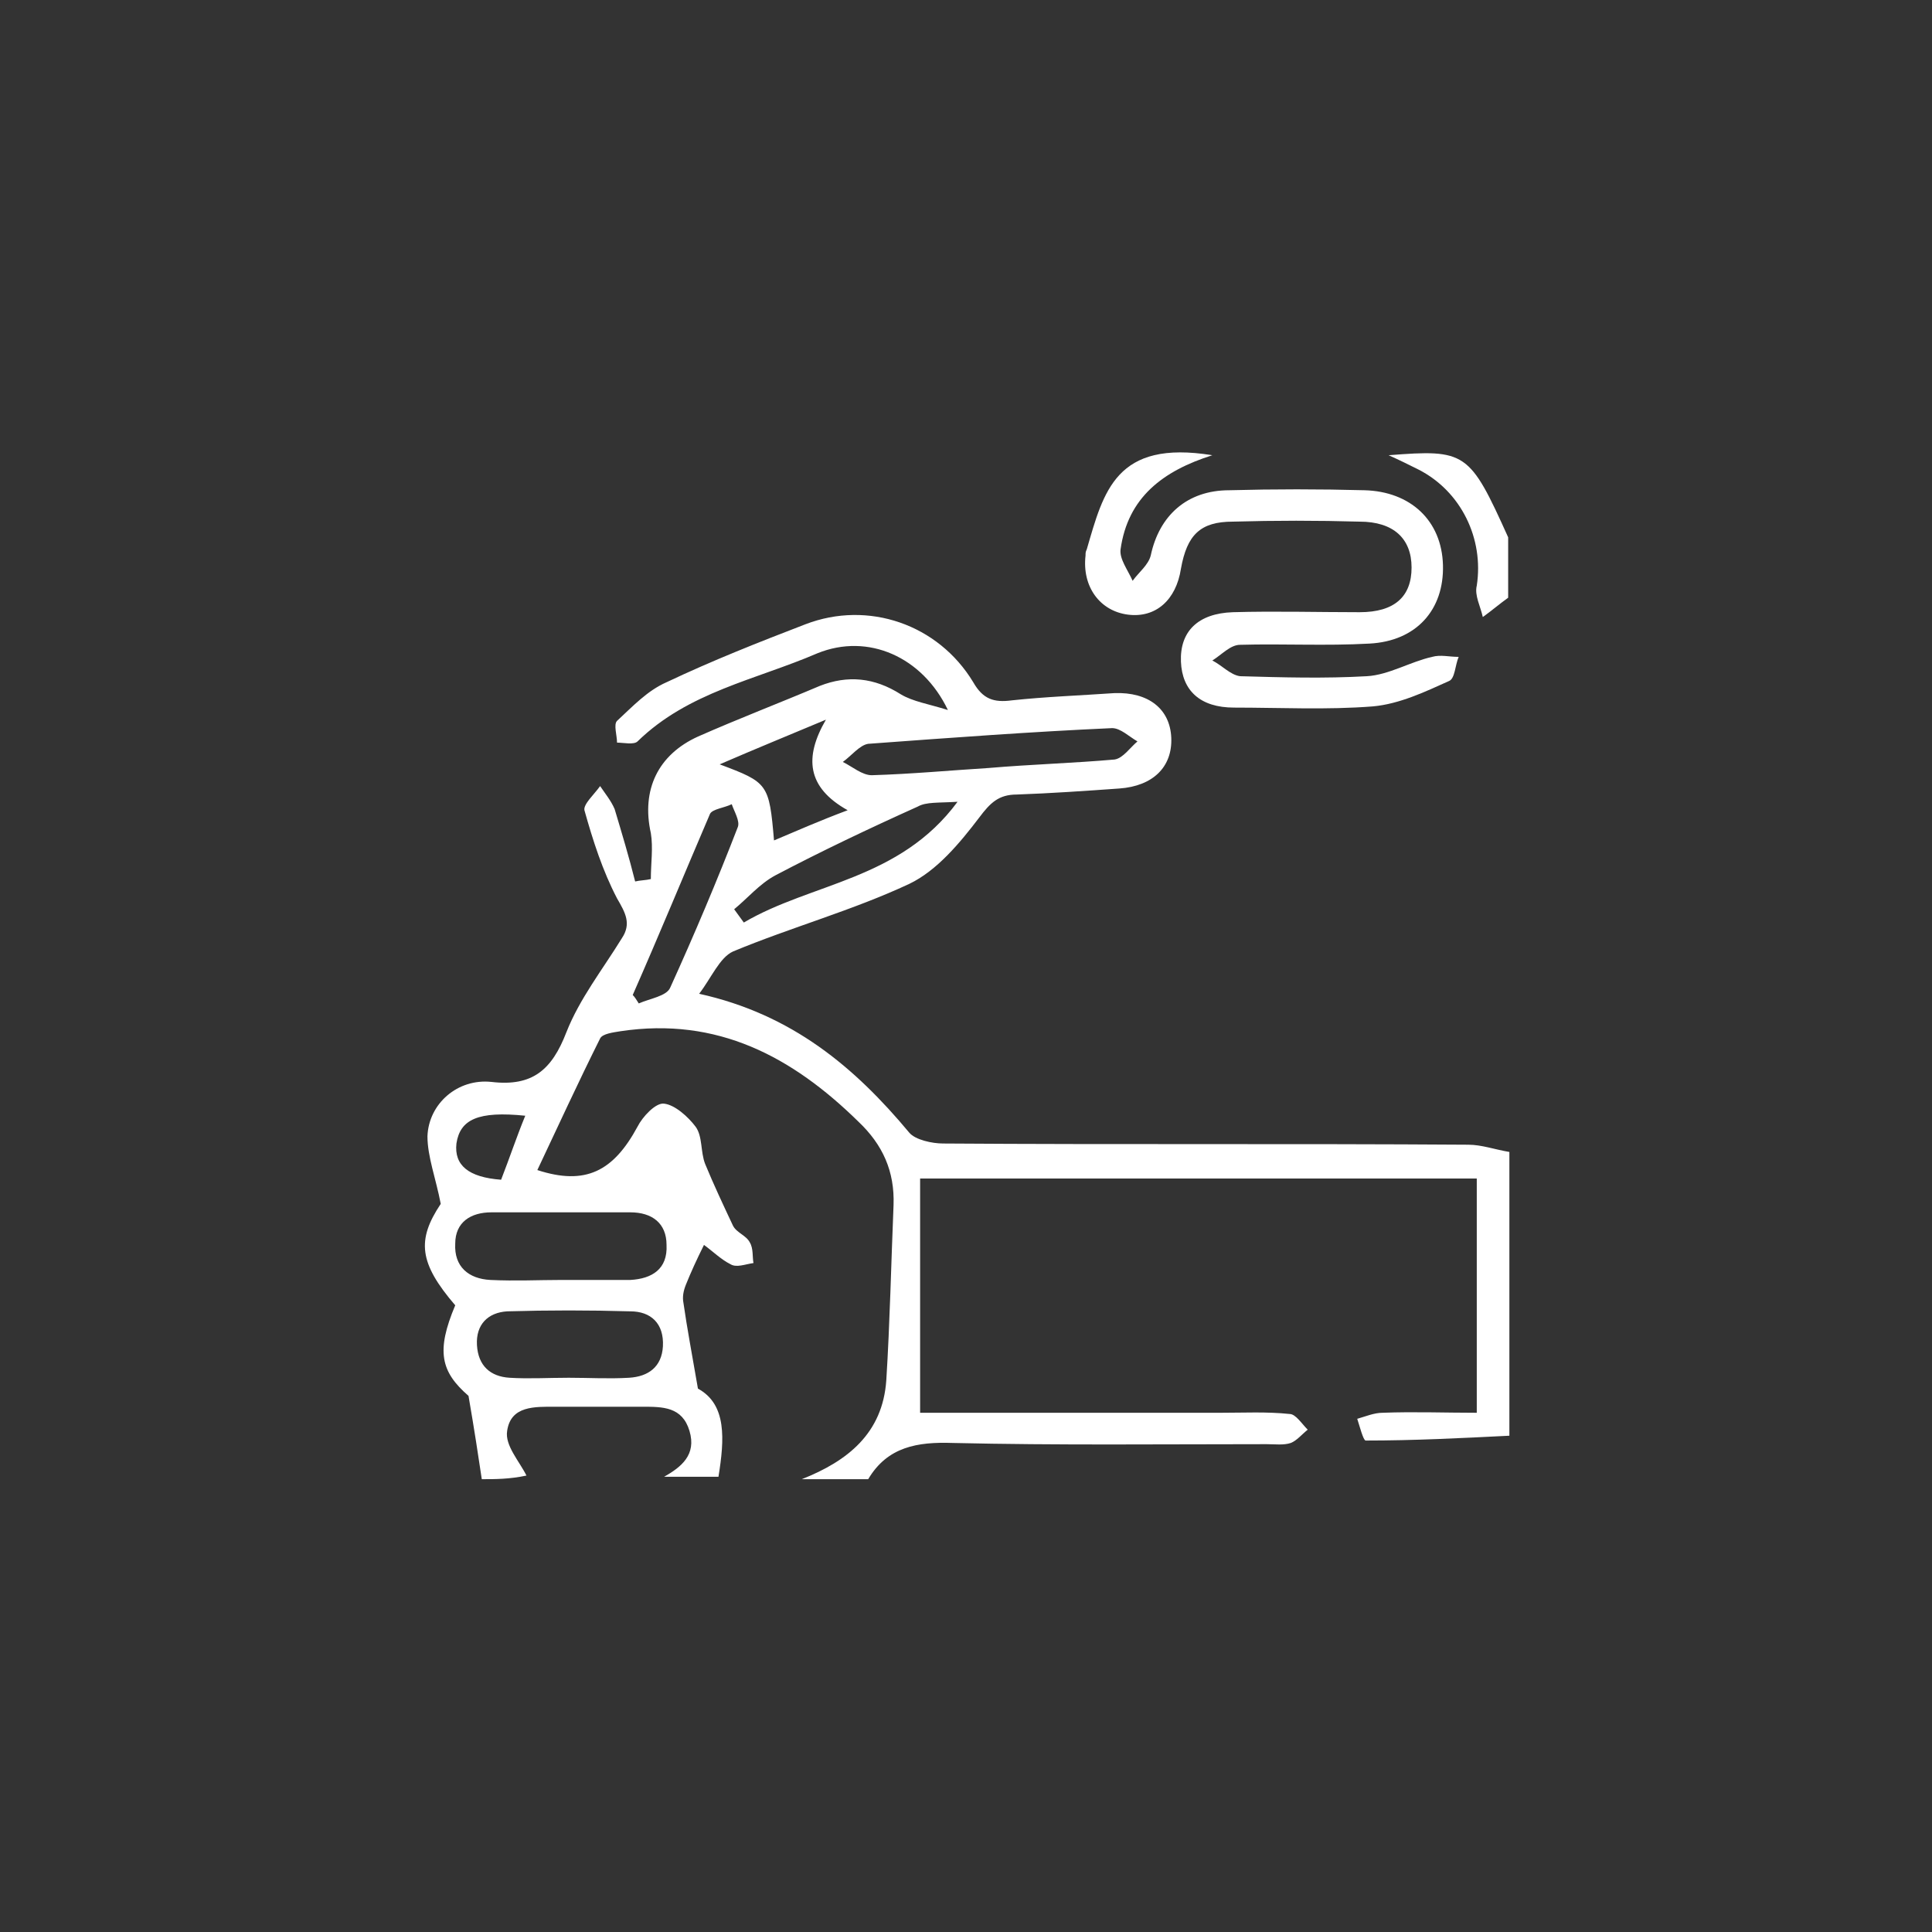 <?xml version="1.0" encoding="utf-8"?>
<svg version="1.1" id="liberdadedeexpressao" xmlns="http://www.w3.org/2000/svg" xmlns:xlink="http://www.w3.org/1999/xlink"
	 x="0px" y="0px" viewBox="0 0 160 160" style="enable-background:new 0 0 160 160;" xml:space="preserve">
<rect x="0" y="0" width="160" height="160" fill="#333333" stroke="none"/>
<style type="text/css">
	.st0{fill:#ffffff;}
</style>
<g>
	<path class="st0" d="M39.9,122.5c-0.3-2-0.6-4-1.1-6.9c-2.3-2-2.7-3.7-1.1-7.5c-3-3.5-3.2-5.4-1.2-8.4c-0.4-2.1-1.1-3.9-1.1-5.6
		c0.1-2.7,2.5-4.8,5.3-4.5c3.4,0.4,5-1,6.2-4.1c1.1-2.8,3-5.2,4.6-7.8c0.8-1.2,0.3-2.1-0.4-3.3c-1.2-2.3-2-4.8-2.7-7.3
		c-0.1-0.5,0.8-1.3,1.3-2c0.4,0.6,0.9,1.2,1.2,1.9c0.6,2,1.2,4,1.7,6c0.4-0.1,0.9-0.1,1.3-0.2c0-1.3,0.2-2.6,0-3.8
		c-0.8-3.6,0.6-6.5,3.9-8c3.4-1.5,6.8-2.8,10.1-4.2c2.3-0.9,4.5-0.7,6.7,0.7c1,0.6,2.3,0.8,3.9,1.3c-2.1-4.4-6.6-6.4-10.8-4.7
		c-5.1,2.2-10.7,3.2-14.9,7.3c-0.3,0.3-1.2,0.1-1.7,0.1c0-0.6-0.3-1.5,0-1.8c1.3-1.2,2.5-2.5,4.1-3.2c3.8-1.8,7.6-3.3,11.5-4.8
		c5.2-2,11,0,13.9,4.8c0.8,1.4,1.7,1.7,3.2,1.5c2.8-0.3,5.6-0.4,8.5-0.6c2.8-0.1,4.6,1.3,4.7,3.7c0.1,2.4-1.5,4-4.3,4.2
		c-2.8,0.2-5.7,0.4-8.5,0.5c-1.5,0-2.2,0.7-3.1,1.9c-1.6,2.1-3.5,4.4-5.8,5.5c-4.7,2.2-9.8,3.6-14.6,5.6c-1.1,0.5-1.8,2.2-2.8,3.5
		c7.7,1.7,12.9,6.1,17.4,11.5c0.5,0.6,1.9,0.9,2.8,0.9c14.5,0.1,29,0,43.5,0.1c1.1,0,2.2,0.4,3.4,0.6c0,7.8,0,15.7,0,23.5
		c-4,0.2-7.9,0.4-11.9,0.4c-0.2,0-0.5-1.2-0.7-1.8c0.7-0.2,1.4-0.5,2.1-0.5c2.6-0.1,5.2,0,7.8,0c0-6.8,0-13.1,0-19.4
		c-15.3,0-30.5,0-46.1,0c0,6.5,0,12.8,0,19.4c0.6,0,1.4,0,2.2,0c7.6,0,15.2,0,22.7,0c1.9,0,3.8-0.1,5.7,0.1c0.5,0,1,0.8,1.5,1.3
		c-0.5,0.4-0.9,0.9-1.4,1.1c-0.6,0.2-1.3,0.1-2,0.1c-8.7,0-17.3,0.1-26-0.1c-2.9-0.1-5.4,0.3-7,3c-1.8,0-3.7,0-5.5,0
		c3.8-1.5,6.7-3.8,7-8.2c0.3-4.8,0.4-9.7,0.6-14.5c0.1-2.8-0.9-5-2.9-6.9c-5.5-5.4-11.7-8.7-19.7-7.5c-0.6,0.1-1.5,0.2-1.7,0.6
		c-1.8,3.6-3.5,7.3-5.2,10.9c4,1.3,6.3,0.1,8.3-3.6c0.4-0.8,1.5-2,2.2-1.9c0.9,0.1,2,1.1,2.6,1.9c0.6,0.8,0.4,2.1,0.8,3.1
		c0.7,1.7,1.5,3.4,2.3,5.1c0.3,0.6,1.1,0.8,1.4,1.4c0.3,0.5,0.2,1.2,0.3,1.7c-0.7,0.1-1.4,0.4-1.9,0.1c-0.8-0.4-1.5-1.1-2.2-1.6
		c-0.6,1.2-1.1,2.3-1.5,3.3c-0.2,0.5-0.3,1-0.2,1.5c0.3,2.1,0.7,4.2,1.2,7.1c2.4,1.3,2.2,4.2,1.7,7.3c-1.5,0-3,0-4.5,0
		c1.4-0.8,2.7-1.8,2.1-3.8c-0.6-2-2.2-2-3.9-2c-2.4,0-4.8,0-7.2,0c-1.7,0-3.7-0.1-4,2c-0.2,1.2,1,2.5,1.6,3.7
		C42.2,122.5,41,122.5,39.9,122.5z M46.5,106c1.9,0,3.8,0,5.7,0c1.8-0.1,3.1-0.9,3-2.9c0-1.8-1.2-2.7-3-2.7c-3.8,0-7.7,0-11.5,0
		c-1.7,0-3,0.8-3,2.6c-0.1,1.9,1.1,2.9,2.9,3C42.7,106.1,44.6,106,46.5,106z M47.1,114.1c1.7,0,3.3,0.1,5,0c1.6-0.1,2.7-0.9,2.8-2.6
		c0.1-1.9-1-2.9-2.7-2.9c-3.4-0.1-6.8-0.1-10.2,0c-1.6,0.1-2.6,1.1-2.5,2.8c0.1,1.7,1.1,2.6,2.7,2.7
		C43.8,114.2,45.4,114.1,47.1,114.1z M81.9,63.6C81.9,63.6,81.9,63.6,81.9,63.6c3.5-0.3,7-0.4,10.4-0.7c0.7-0.1,1.3-1,1.9-1.5
		c-0.7-0.4-1.4-1.1-2.1-1.1c-6.7,0.3-13.4,0.8-20.2,1.3c-0.7,0.1-1.4,1-2.1,1.5c0.8,0.4,1.6,1.1,2.4,1.1
		C75.5,64.1,78.7,63.8,81.9,63.6z M79.3,66.4c-1.6,0.1-2.6,0-3.3,0.4c-4,1.8-8,3.7-11.8,5.7c-1.3,0.7-2.3,1.9-3.4,2.8
		c0.3,0.4,0.5,0.7,0.8,1.1C67.2,73.1,74.5,72.9,79.3,66.4z M52.4,82.4c0.2,0.2,0.3,0.4,0.5,0.7c0.9-0.4,2.3-0.6,2.6-1.3
		c2-4.4,3.9-8.9,5.6-13.3c0.2-0.5-0.3-1.3-0.5-1.9c-0.6,0.3-1.6,0.4-1.8,0.8C56.7,72.3,54.6,77.4,52.4,82.4z M70.2,67.1
		c-3.4-1.9-3.6-4.4-1.8-7.5c-3.1,1.3-5.8,2.4-8.8,3.7c4,1.5,4.1,1.6,4.5,6.3C66,68.8,67.8,68,70.2,67.1z M41.5,97.7
		c0.7-1.8,1.3-3.6,2-5.3c-3.9-0.4-5.4,0.3-5.7,2.3C37.6,96.5,38.8,97.5,41.5,97.7z"/>
	<path class="st0" d="M124.9,49.5c-0.7,0.5-1.4,1.1-2.1,1.6c-0.2-0.9-0.7-1.8-0.5-2.6c0.6-3.9-1.3-7.8-4.8-9.6
		c-0.8-0.4-1.6-0.8-2.5-1.2c6.4-0.5,6.7-0.3,9.9,6.8C124.9,46.1,124.9,47.8,124.9,49.5z"/>
	<path class="st0" d="M100.4,37.7c-4.1,1.3-7,3.5-7.6,7.8c-0.1,0.8,0.6,1.7,1,2.6c0.5-0.7,1.3-1.3,1.5-2.1c0.7-3.3,3-5.4,6.5-5.4
		c3.7-0.1,7.5-0.1,11.2,0c3.8,0.1,6.4,2.5,6.5,6.2c0.1,3.7-2.2,6.3-6.1,6.5c-3.6,0.2-7.2,0-10.7,0.1c-0.8,0-1.5,0.8-2.3,1.3
		c0.8,0.4,1.5,1.2,2.3,1.3c3.5,0.1,7,0.2,10.5,0c1.8-0.1,3.6-1.2,5.4-1.6c0.7-0.2,1.4,0,2.2,0c-0.3,0.7-0.3,1.8-0.8,2
		c-2,0.9-4.1,1.9-6.3,2.1c-3.8,0.3-7.7,0.1-11.5,0.1c-2.8,0-4.3-1.4-4.4-3.8c-0.1-2.5,1.4-4,4.3-4.1c3.5-0.1,7,0,10.5,0
		c2.9,0,4.3-1.3,4.3-3.7c0-2.4-1.5-3.8-4.3-3.8c-3.5-0.1-7-0.1-10.5,0c-2.7,0-3.8,1.1-4.3,3.9c-0.4,2.6-2.1,4.1-4.4,3.8
		c-2.3-0.3-3.8-2.3-3.5-4.9c0-0.2,0-0.3,0.1-0.5C91.4,40.7,92.4,36.4,100.4,37.7z"/>
</g>
</svg>

